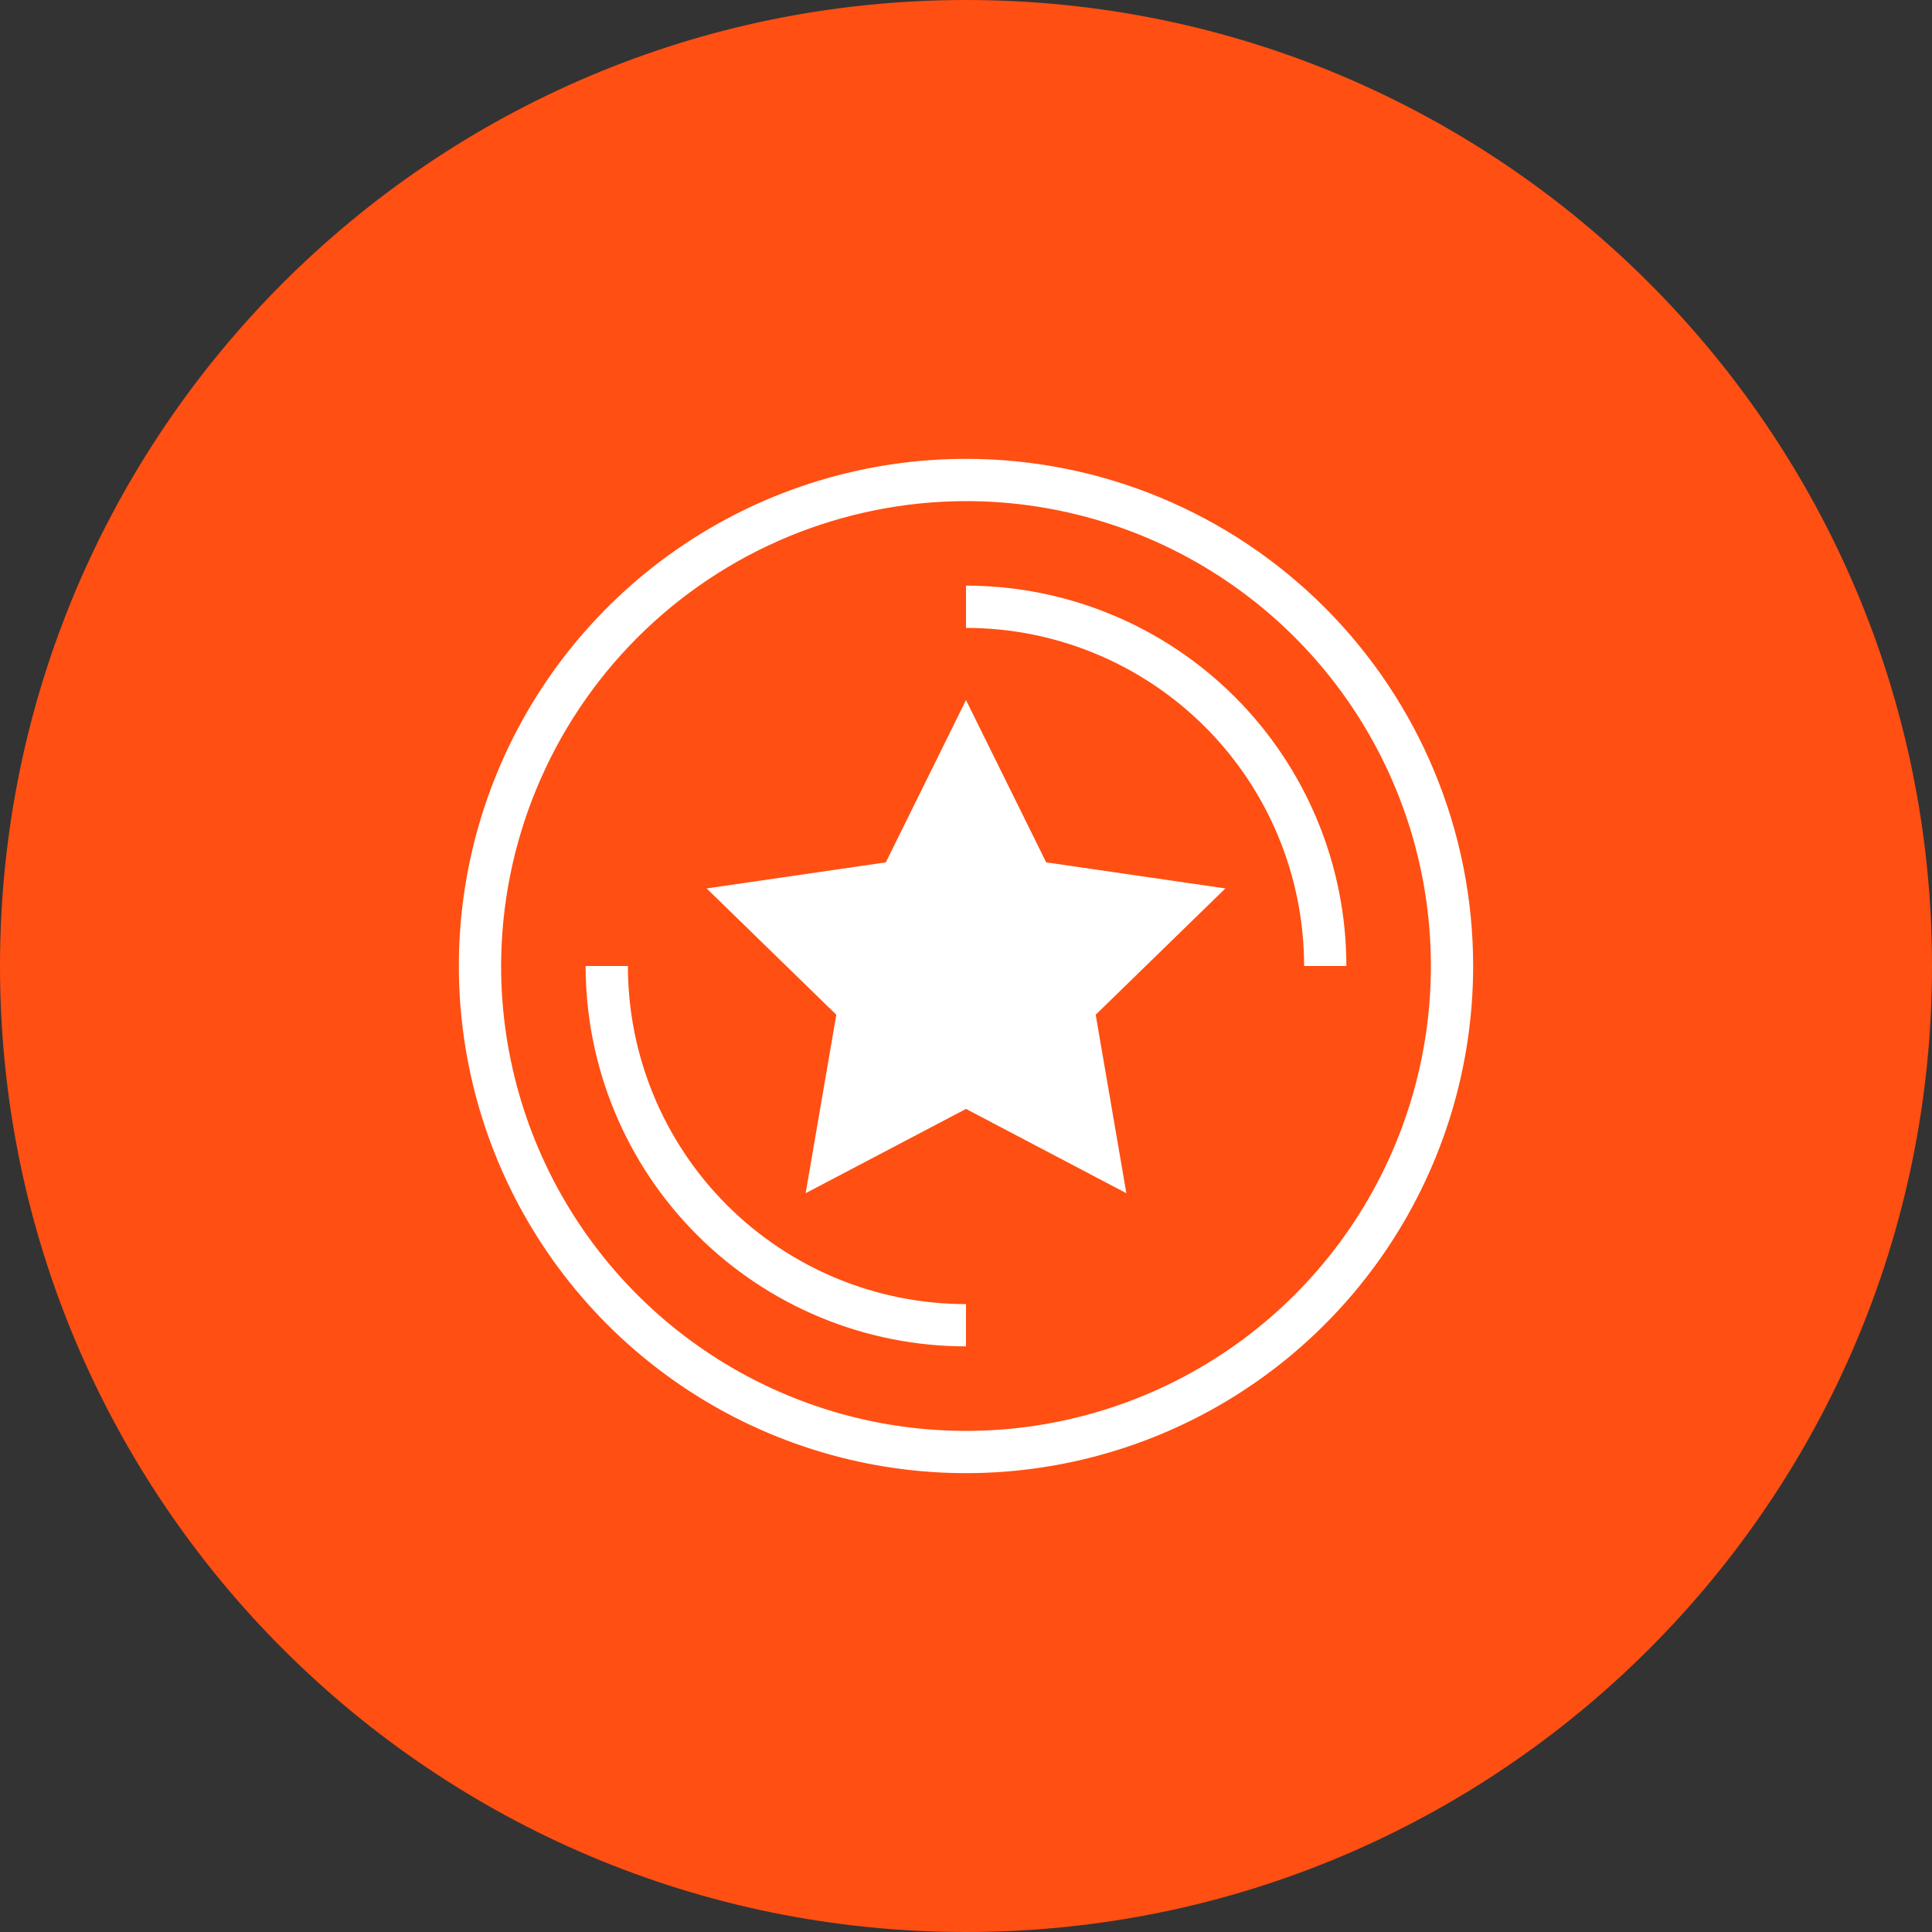 <svg width="80" height="80" viewBox="0 0 80 80" fill="none" xmlns="http://www.w3.org/2000/svg">
<rect x="0" y="0" width="80" height="80" fill="#333333" stroke="none"/>
<path fill-rule="evenodd" clip-rule="evenodd" d="M40 80C62.091 80 80 62.091 80 40C80 17.909 62.091 0 40 0C17.909 0 0 17.909 0 40C0 62.091 17.909 80 40 80Z" fill="#FF4F12"/>
<path d="M40 20.75C43.807 20.75 47.529 21.879 50.695 23.994C53.86 26.109 56.328 29.116 57.785 32.633C59.242 36.151 59.623 40.021 58.88 43.755C58.137 47.49 56.304 50.92 53.612 53.612C50.92 56.304 47.49 58.137 43.755 58.88C40.021 59.623 36.151 59.242 32.633 57.785C29.116 56.328 26.109 53.86 23.994 50.695C21.879 47.529 20.75 43.807 20.75 40C20.758 34.897 22.789 30.005 26.397 26.397C30.005 22.789 34.897 20.758 40 20.75ZM40 19C35.847 19 31.787 20.232 28.333 22.539C24.88 24.847 22.188 28.126 20.599 31.964C19.009 35.801 18.593 40.023 19.404 44.097C20.214 48.17 22.214 51.912 25.151 54.849C28.088 57.786 31.829 59.786 35.903 60.596C39.977 61.407 44.199 60.991 48.036 59.401C51.874 57.812 55.153 55.12 57.461 51.667C59.768 48.214 61 44.153 61 40C61 34.431 58.788 29.089 54.849 25.151C50.911 21.212 45.57 19 40 19Z" fill="white"/>
<path d="M40 28.988L43.32 35.708L50.74 36.788L45.37 42.018L46.64 49.408L40 45.918L33.36 49.408L34.63 42.018L29.26 36.788L36.68 35.708L40 28.988Z" fill="white"/>
<path d="M54 40H55.75C55.75 35.823 54.091 31.817 51.137 28.863C48.183 25.909 44.177 24.25 40 24.25V26C43.713 26 47.274 27.475 49.9 30.101C52.525 32.726 54 36.287 54 40Z" fill="white"/>
<path d="M40 54C36.287 54 32.726 52.525 30.101 49.9C27.475 47.274 26 43.713 26 40H24.25C24.25 44.177 25.909 48.183 28.863 51.137C31.817 54.091 35.823 55.75 40 55.75V54Z" fill="white"/>
</svg>

